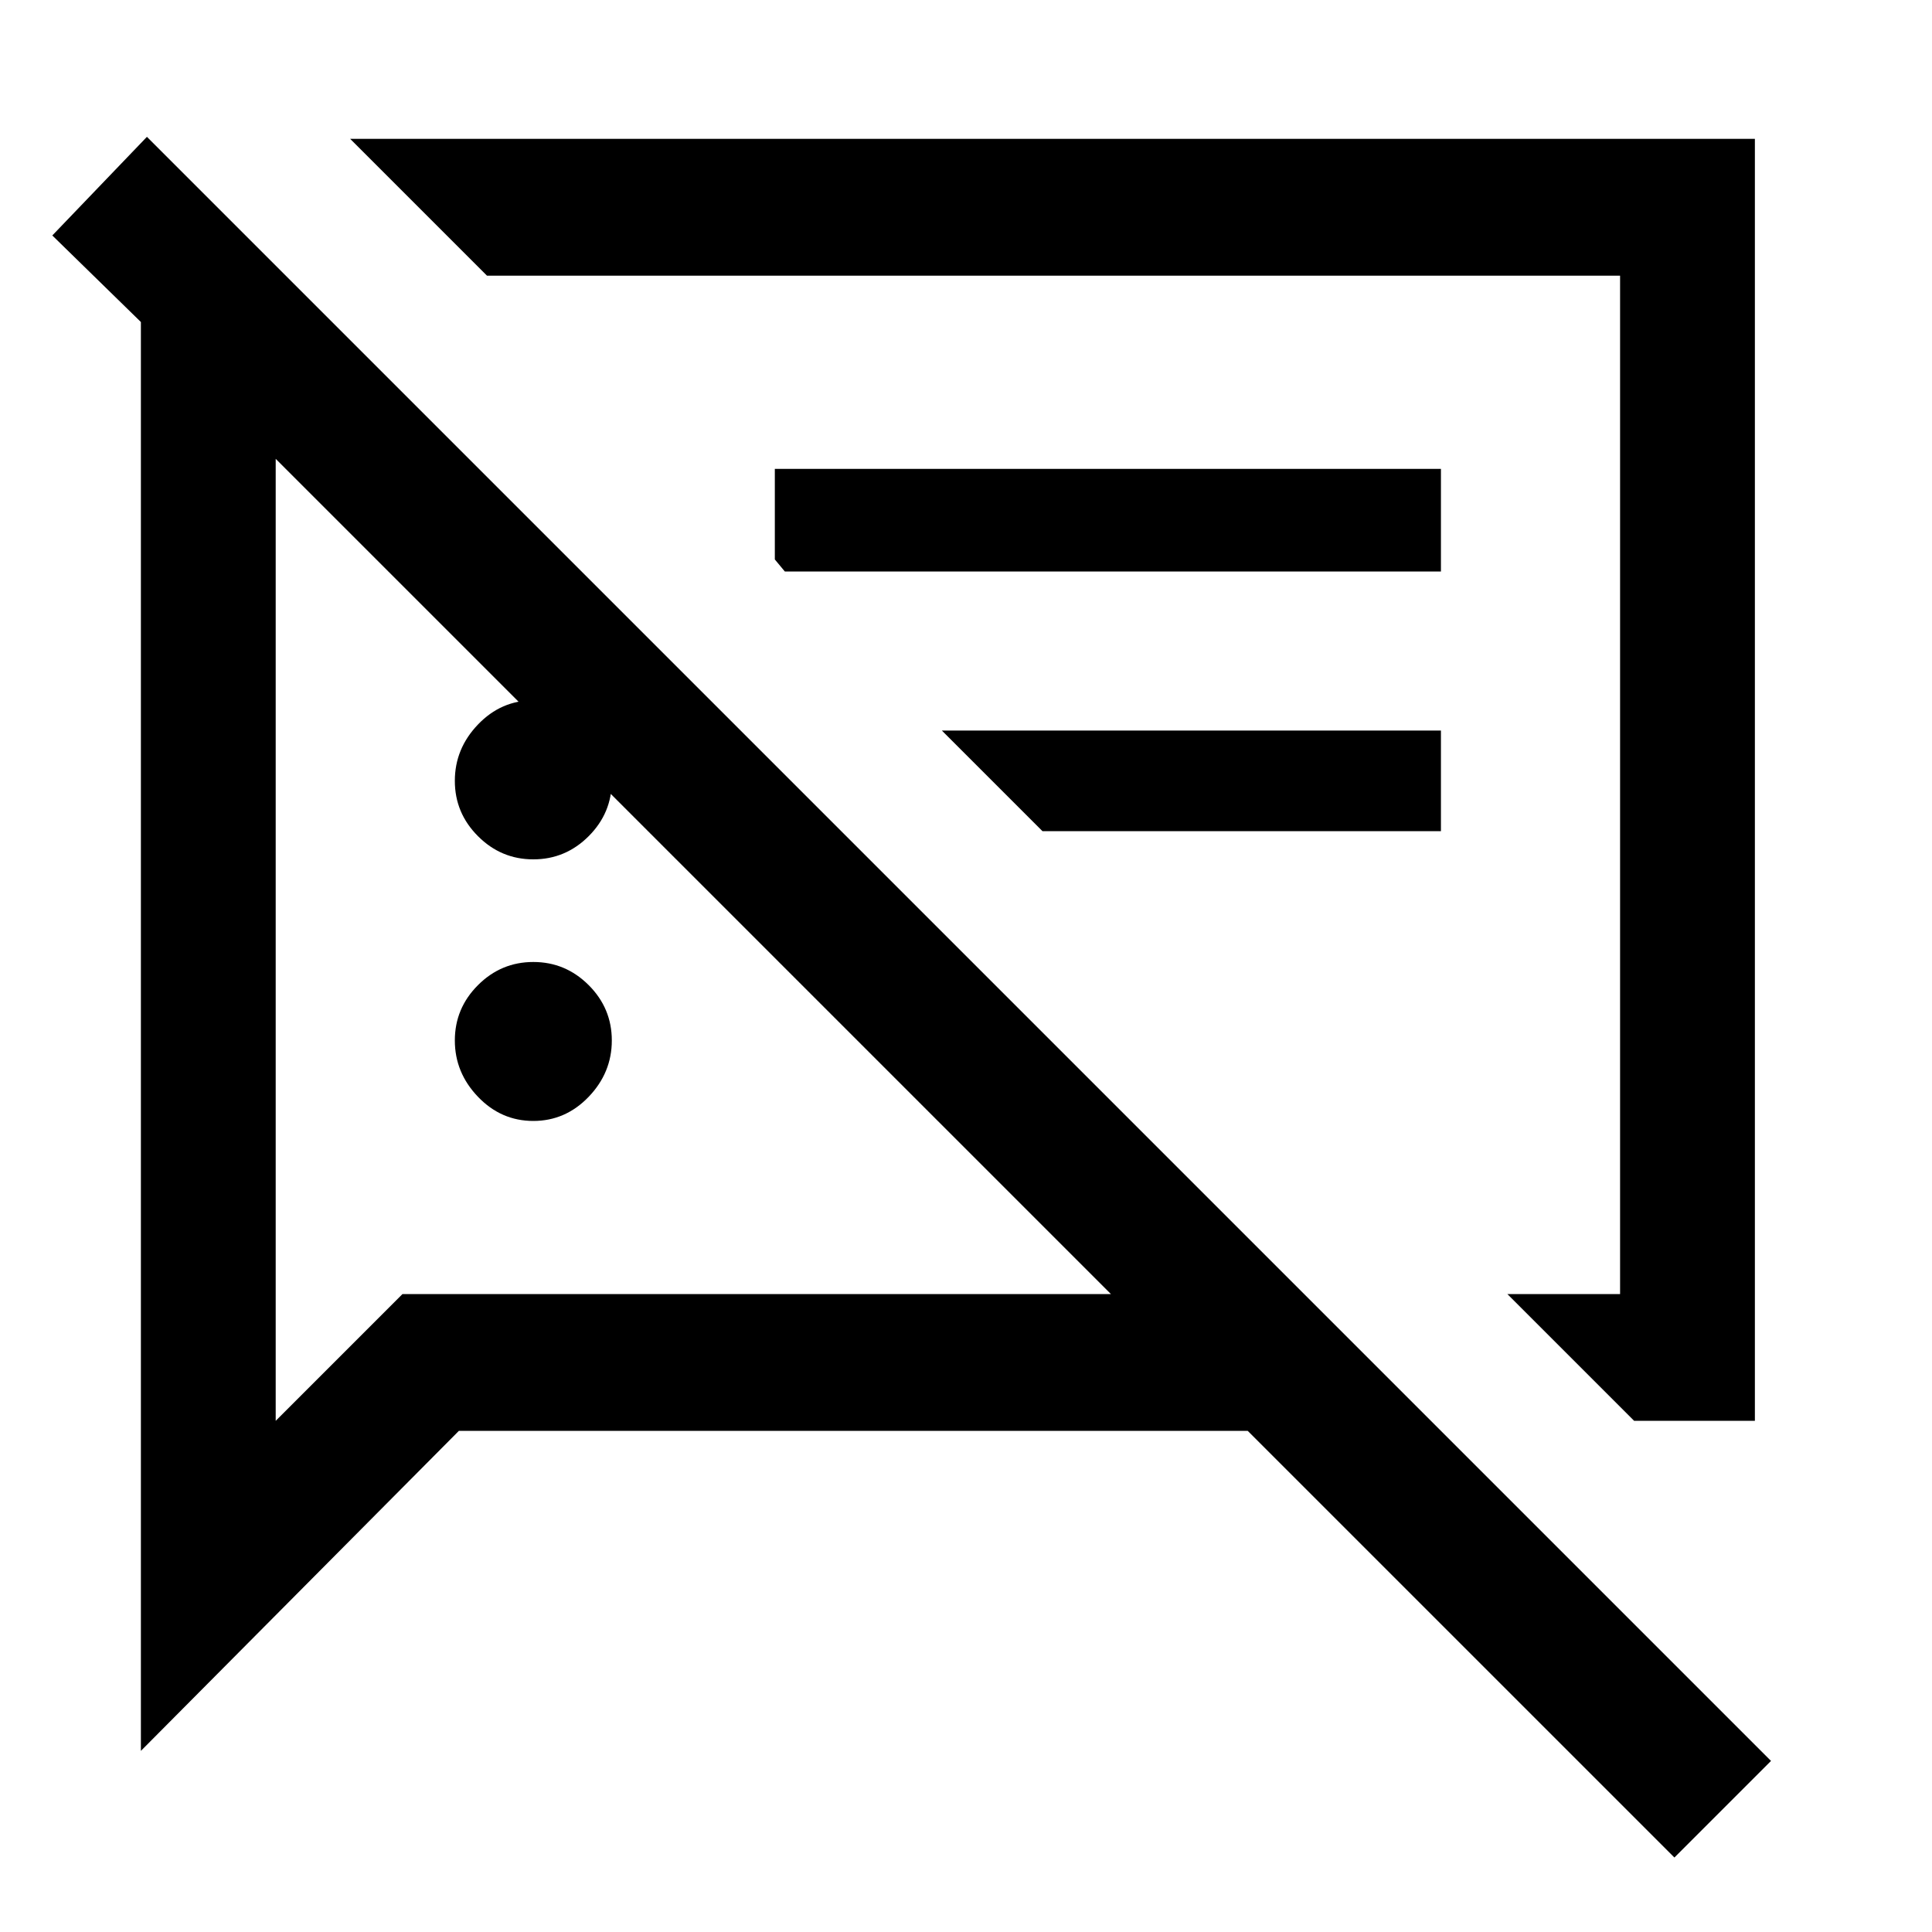 <svg xmlns="http://www.w3.org/2000/svg" height="40" width="40"><path d="M11.042 23.208Q10.375 23.208 9.896 22.708Q9.417 22.208 9.417 21.542Q9.417 20.875 9.896 20.396Q10.375 19.917 11.042 19.917Q11.708 19.917 12.188 20.396Q12.667 20.875 12.667 21.542Q12.667 22.208 12.188 22.708Q11.708 23.208 11.042 23.208ZM33.833 29.417 31.208 26.792H33.542V5.708H10.083L7.25 2.875H36.333V29.417ZM16.25 11.833 16.042 11.583V9.708H29.833V11.833ZM21.583 17.208 19.5 15.125H29.833V17.208ZM34.667 38.458 25.833 29.625H9.5L2.917 36.25V6.667L1.083 4.875L3.042 2.833L36.667 36.458ZM5.708 9.5V29.417L8.333 26.792H23ZM20.667 16.25ZM14.375 18.125ZM11.042 17.792Q10.375 17.792 9.896 17.312Q9.417 16.833 9.417 16.167Q9.417 15.5 9.896 15Q10.375 14.5 11.042 14.5Q11.708 14.5 12.188 15Q12.667 15.5 12.667 16.167Q12.667 16.833 12.188 17.312Q11.708 17.792 11.042 17.792Z"/></svg>